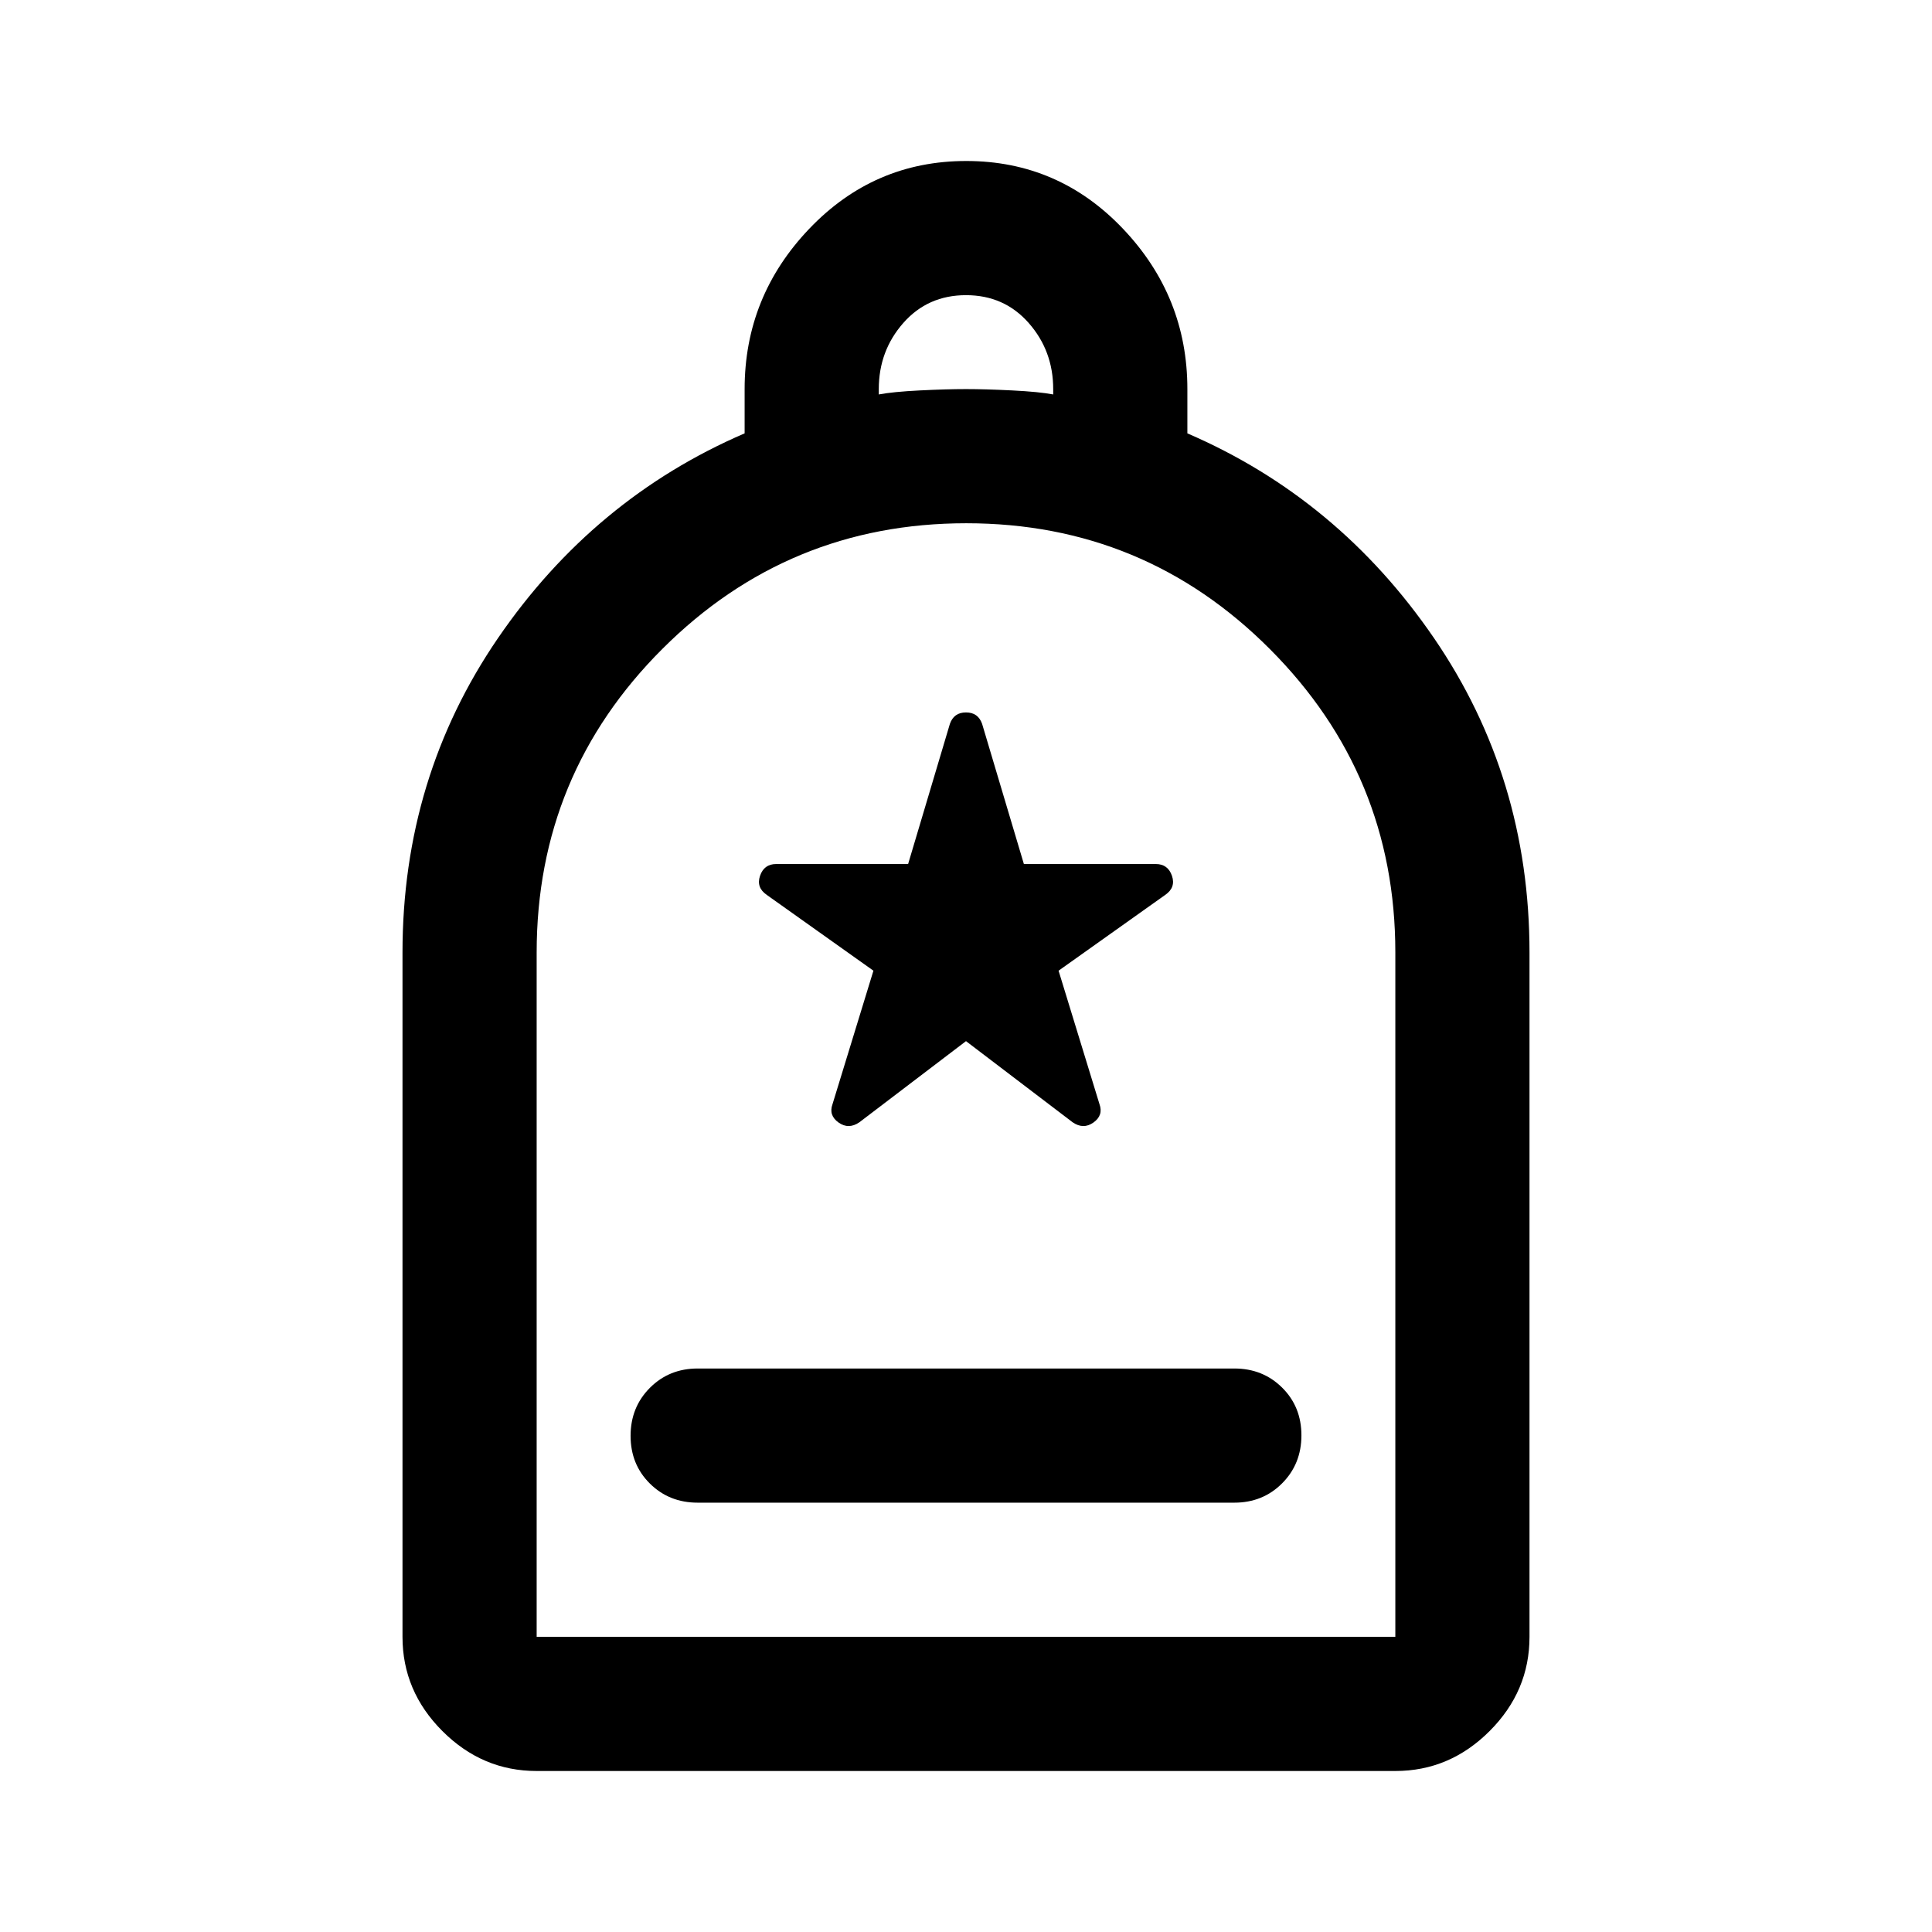 <svg xmlns="http://www.w3.org/2000/svg" height="40" viewBox="0 -960 960 960" width="40"><path d="M346.666-213.333h266.668q14.166 0 23.75-9.616 9.583-9.617 9.583-23.834 0-14.216-9.583-23.716-9.584-9.5-23.75-9.5H346.666q-14.166 0-23.75 9.617-9.583 9.617-9.583 23.833 0 14.217 9.583 23.717 9.584 9.499 23.75 9.499ZM266.666-80q-27 0-46.833-19.833T200-146.666v-340.001q0-87 47.5-156.333Q295-712.334 370-744.667v-22q0-46 32.118-79.666 32.117-33.667 78-33.667Q526-880 558-846.333q32 33.666 32 79.666v22Q665-712.334 712.5-643 760-573.667 760-486.667v340.001q0 27-19.833 46.833T693.334-80H266.666Zm0-66.666h426.668v-340.117q0-88.217-62.359-150.717-62.359-62.501-150.834-62.501-88.474 0-150.975 62.401-62.5 62.4-62.5 150.933v340.001ZM436.667-764q6.999-1.334 20.333-2 13.333-.667 23-.667t23 .667q13.334.666 20.333 2v-2.667q0-19-12.166-32.833Q499-813.334 480-813.334T448.833-799.5q-12.166 13.833-12.166 32.833V-764ZM266.666-146.666h426.668-426.668ZM480-442.667l53 40.334q5.333 3.666 10.333.104 5-3.563 3-9.104L526-477.667l53-37.667q5.333-3.666 3.333-9.5-2-5.833-8-5.833h-65.569L488-600.334Q486-606 480-606t-8 5.666l-20.764 69.667h-65.569q-6 0-8 5.833-2 5.834 3.333 9.5l53 37.667-20.333 66.334q-2 5.541 3 9.104 5 3.562 10.333-.104l53-40.334Z"/></svg>